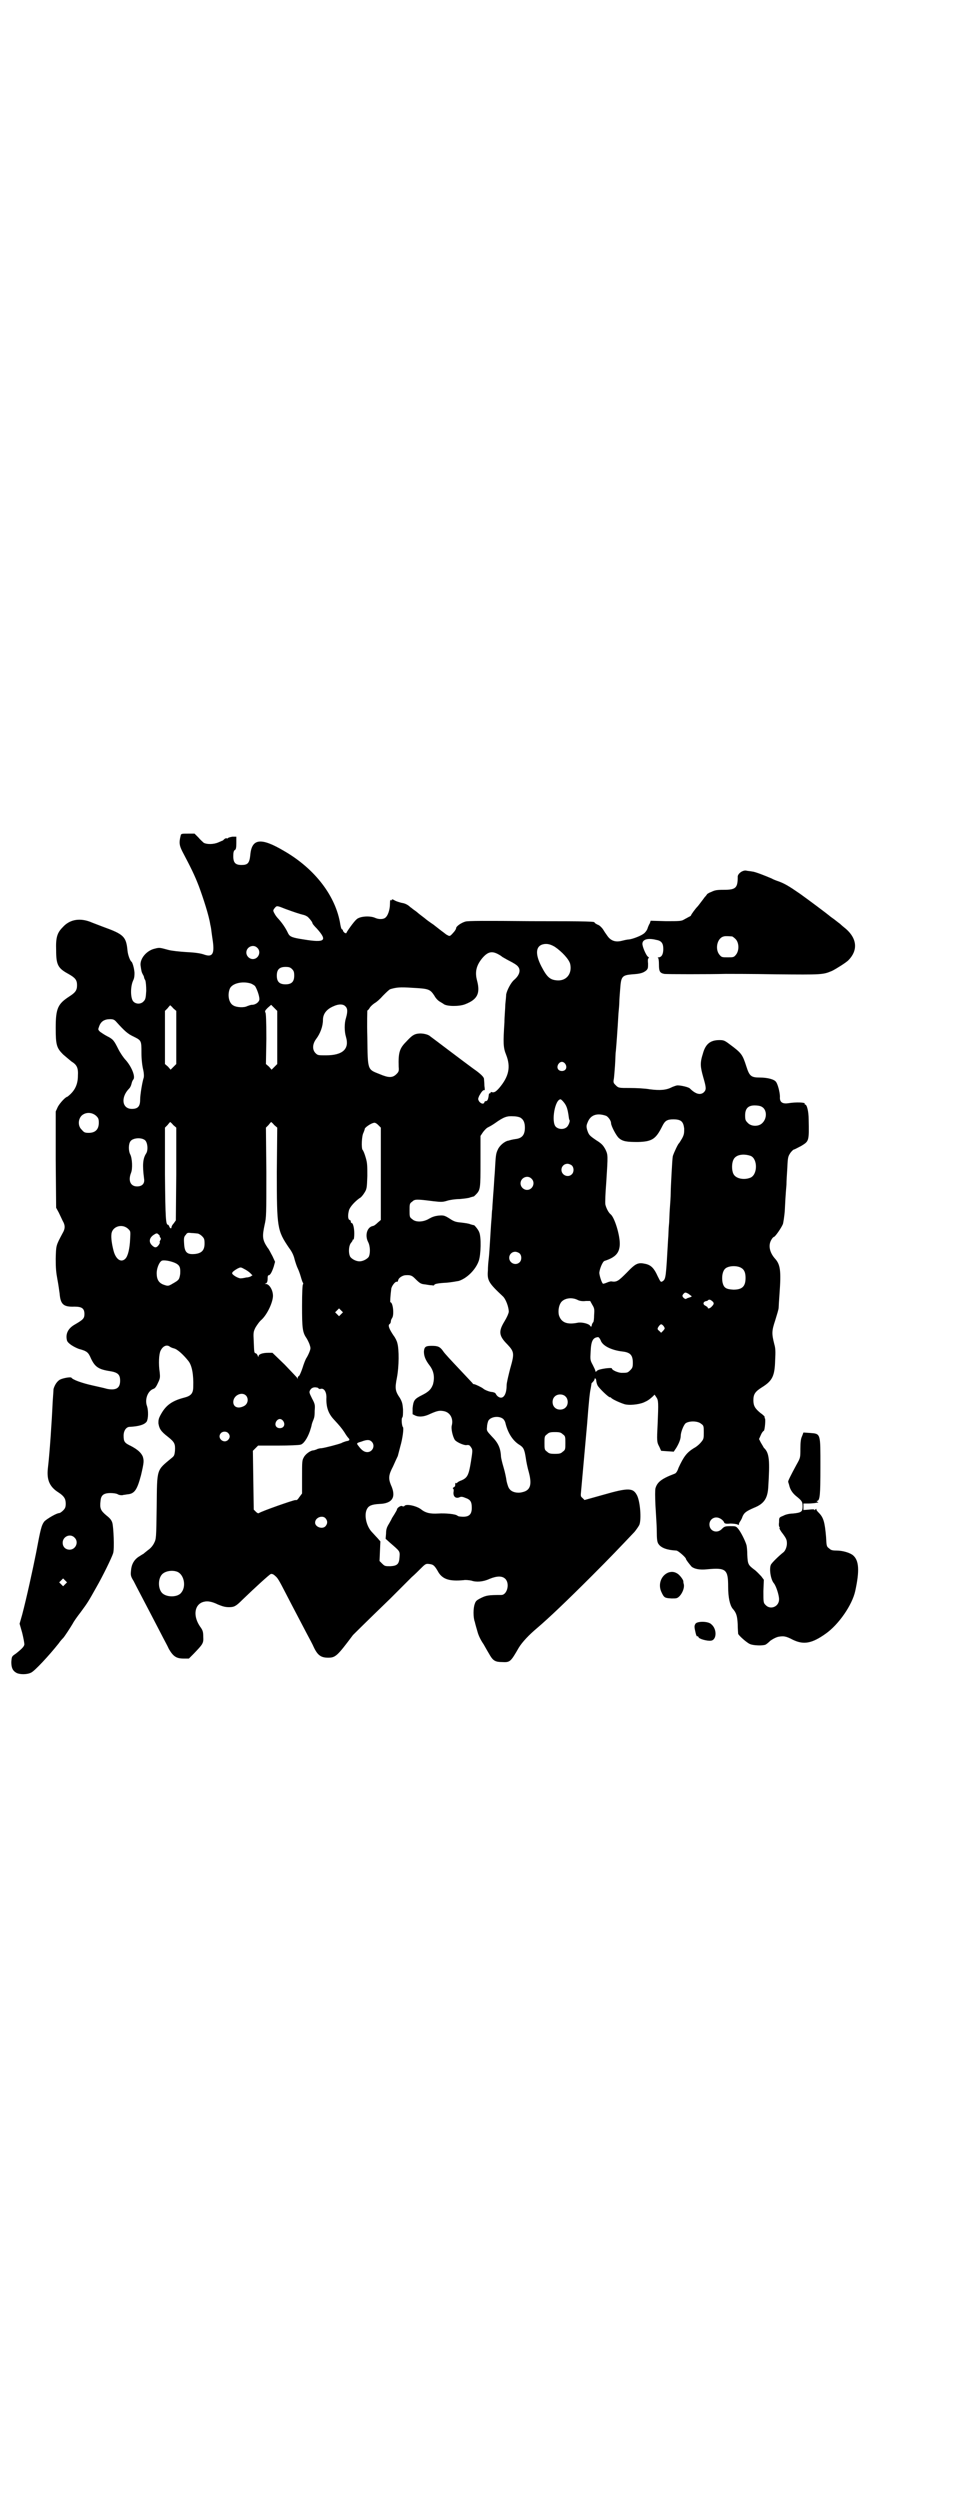 <?xml version="1.0" standalone="no"?>
<!DOCTYPE svg PUBLIC "-//W3C//DTD SVG 20010904//EN"
 "http://www.w3.org/TR/2001/REC-SVG-20010904/DTD/svg10.dtd">
<svg version="1.0" xmlns="http://www.w3.org/2000/svg"
 width="1104pt" height="2870pt" viewBox="0 0 1104 2870"
 preserveAspectRatio="xMidYMid meet">
<g transform="translate(0,2870) scale(0.5,-0.5)"
fill="#000000" stroke="none">
<path d="M415 3821 c-4 -16 -3 -22 4 -36 20 -38 28 -54 38 -80 10 -27 23 -67
26 -87 1 -5 2 -9 2 -10 0 -1 3 -23 4 -29 4 -29 -1 -37 -19 -31 -8 3 -20 5 -41
6 -16 1 -35 3 -42 5 -19 5 -20 6 -31 3 -19 -4 -35 -23 -33 -39 2 -13 2 -14 5
-20 2 -3 3 -6 3 -7 0 -1 1 -4 3 -7 1 -4 2 -12 2 -24 -1 -17 -2 -20 -6 -24 -6
-7 -18 -7 -24 0 -6 7 -7 33 0 48 3 6 3 12 3 18 -1 12 -5 24 -7 25 -3 2 -8 15
-9 25 -3 33 -9 38 -56 55 -10 4 -24 9 -31 12 -25 9 -47 4 -62 -13 -13 -13 -16
-24 -15 -53 0 -33 4 -41 28 -54 16 -9 20 -14 20 -26 0 -12 -4 -17 -18 -26 -26
-17 -31 -27 -31 -72 0 -39 2 -46 17 -61 6 -5 14 -12 19 -16 13 -8 16 -15 15
-33 0 -18 -6 -31 -16 -41 -4 -4 -8 -7 -8 -7 -4 0 -17 -14 -22 -23 l-5 -11 0
-110 1 -111 6 -11 c3 -6 7 -15 9 -19 6 -10 6 -18 0 -28 -16 -30 -15 -28 -16
-59 0 -22 1 -32 4 -48 2 -10 4 -25 5 -32 2 -25 9 -31 34 -30 17 0 23 -4 23
-17 0 -10 -3 -13 -22 -24 -16 -9 -22 -22 -18 -37 2 -6 14 -14 27 -19 19 -5 22
-8 28 -22 9 -19 17 -25 43 -29 19 -3 24 -8 24 -22 0 -14 -6 -20 -19 -20 -5 0
-11 1 -14 2 -3 1 -17 4 -30 7 -23 5 -46 13 -49 18 -2 2 -20 -1 -27 -5 -6 -4
-11 -11 -14 -21 0 -2 -1 -16 -2 -30 -2 -46 -7 -119 -11 -152 -3 -27 4 -43 25
-56 12 -8 16 -14 16 -25 0 -8 -1 -11 -6 -16 -3 -3 -7 -6 -9 -6 -6 0 -28 -13
-34 -19 -7 -9 -9 -19 -19 -72 -8 -40 -22 -104 -32 -142 l-6 -21 6 -21 c3 -12
5 -24 5 -26 0 -5 -6 -11 -20 -22 -9 -6 -9 -6 -10 -19 0 -13 3 -20 12 -25 8 -4
25 -4 34 1 8 4 40 38 63 67 4 6 9 11 10 12 3 3 16 23 22 33 3 6 11 17 18 26
17 23 18 25 36 57 15 26 36 69 39 79 3 9 1 60 -2 70 -2 6 -5 10 -14 17 -13 11
-15 16 -13 33 1 13 7 18 23 18 6 0 14 -1 17 -3 3 -2 8 -2 10 -2 2 1 7 1 11 2
17 1 23 10 32 44 7 30 7 33 4 43 -4 9 -12 16 -27 24 -15 7 -17 10 -17 24 0 11
6 20 14 20 21 1 34 5 39 12 4 7 4 25 1 35 -6 15 1 35 14 40 4 1 7 5 11 14 5
10 5 13 4 24 -3 19 -2 42 2 50 5 10 13 14 20 10 2 -2 7 -4 11 -5 8 -2 22 -15
33 -29 8 -10 12 -31 11 -59 0 -15 -5 -21 -21 -25 -27 -7 -41 -17 -52 -36 -7
-12 -7 -15 -7 -23 2 -12 5 -18 22 -31 15 -12 17 -16 16 -32 -1 -10 -2 -12 -7
-16 -36 -30 -34 -23 -35 -113 -1 -72 -1 -73 -6 -83 -3 -6 -8 -12 -14 -16 -5
-4 -10 -8 -11 -9 -1 0 -5 -3 -10 -6 -11 -7 -17 -18 -18 -32 -1 -10 -1 -13 6
-24 8 -16 21 -40 63 -121 6 -12 15 -28 18 -35 10 -17 17 -22 34 -22 l12 0 11
11 c21 22 23 24 22 39 0 11 -1 15 -7 23 -16 23 -14 48 4 56 10 4 21 3 37 -5
10 -4 16 -6 25 -6 12 0 16 2 31 17 30 29 62 58 65 59 2 1 6 0 10 -4 6 -5 8 -8
26 -43 17 -33 32 -61 46 -88 7 -13 15 -28 17 -33 9 -19 17 -24 33 -24 17 0 21
4 57 52 2 2 27 27 86 84 17 17 33 33 35 35 2 2 8 8 14 14 6 5 16 15 22 21 10
10 11 10 19 9 9 -1 12 -4 21 -20 10 -15 25 -20 57 -17 5 1 12 0 18 -1 11 -4
27 -3 42 4 17 7 29 7 36 0 11 -11 4 -37 -9 -37 -30 0 -35 -1 -47 -7 -10 -5
-12 -7 -14 -13 -4 -10 -4 -32 0 -42 1 -5 4 -15 6 -22 2 -8 7 -19 14 -29 5 -9
12 -21 15 -26 7 -12 13 -15 27 -15 19 -1 20 0 39 33 8 13 23 29 42 45 27 23
67 61 127 121 42 42 60 61 97 100 4 5 9 12 11 16 5 13 2 52 -5 67 -9 18 -19
19 -78 2 l-43 -12 -5 5 c-4 3 -4 5 -3 14 4 45 12 133 14 156 4 52 6 71 8 80 1
6 2 11 2 12 -1 0 1 2 3 4 2 2 4 5 4 6 0 2 1 3 2 2 1 -1 2 -3 2 -5 0 -2 1 -7 3
-11 4 -7 25 -27 28 -27 2 0 3 -1 3 -1 1 -3 21 -12 31 -15 10 -3 32 -1 44 4 9
4 12 6 20 13 l5 5 4 -6 c5 -7 5 -13 3 -61 -2 -40 -2 -42 4 -53 l4 -9 14 -1 15
-1 6 9 c6 10 10 20 10 27 0 8 6 24 11 29 8 6 28 6 36 -1 6 -4 6 -6 6 -20 0
-13 0 -15 -6 -22 -4 -5 -11 -11 -17 -14 -16 -10 -23 -19 -35 -45 -3 -9 -6 -13
-10 -14 -29 -11 -39 -19 -43 -33 -1 -4 -1 -19 0 -40 1 -19 3 -45 3 -58 0 -19
1 -26 4 -30 6 -9 20 -14 41 -15 4 0 22 -16 22 -19 0 -2 7 -11 13 -18 6 -5 18
-8 36 -6 43 4 48 0 48 -40 0 -25 4 -42 10 -50 9 -10 11 -17 12 -37 0 -10 1
-20 1 -21 0 -3 21 -22 28 -24 7 -3 28 -4 35 -1 2 1 7 5 11 9 6 4 11 7 18 9 12
2 17 2 34 -7 25 -12 44 -8 75 14 30 21 61 66 68 98 10 46 9 70 -5 82 -7 6 -24
11 -38 11 -10 0 -13 1 -17 5 -6 4 -6 6 -7 26 -3 35 -6 45 -17 56 -4 4 -6 7 -5
8 0 1 -1 1 -3 -1 -2 -2 -3 -2 -2 -1 1 2 -3 2 -12 1 l-13 -1 0 8 0 7 12 0 c7 0
13 1 14 1 1 0 4 1 6 1 3 0 3 0 0 2 -2 1 -2 2 -1 2 7 0 8 14 8 78 0 78 1 76
-24 78 l-15 1 -3 -8 c-3 -6 -4 -14 -4 -29 0 -21 0 -21 -9 -37 -13 -24 -20 -38
-19 -39 0 -1 1 -4 2 -7 2 -10 7 -18 15 -25 15 -12 16 -14 16 -25 0 -12 -3 -14
-22 -16 -7 0 -17 -2 -22 -5 -10 -4 -10 -4 -10 -15 -1 -6 0 -11 1 -11 1 0 1 -1
0 -2 -1 -1 3 -8 8 -14 8 -11 9 -14 9 -22 0 -8 -4 -17 -8 -20 -9 -7 -27 -24
-29 -29 -4 -10 0 -34 7 -42 5 -6 12 -27 12 -37 0 -17 -20 -25 -31 -13 -5 5 -5
6 -5 32 l1 26 -6 8 c-4 4 -11 12 -17 16 -13 10 -14 12 -15 33 0 9 -1 20 -2 23
-3 10 -13 30 -19 37 -5 6 -6 6 -18 6 -12 0 -14 -1 -19 -6 -11 -12 -29 -6 -29
10 0 9 7 16 16 16 7 0 16 -6 18 -12 1 -2 4 -3 14 -2 6 0 14 -1 16 -2 3 -1 4
-2 4 -1 -1 1 0 4 2 7 2 3 5 8 6 12 4 9 8 12 26 20 23 9 31 21 33 45 4 64 3 81
-10 93 -1 2 -4 7 -7 12 l-4 8 4 9 c2 5 5 9 7 10 2 0 5 29 2 29 0 0 -1 1 0 2 1
1 -4 6 -10 10 -12 10 -16 16 -16 29 0 14 4 20 20 30 24 15 29 26 30 62 1 19 1
27 -2 37 -6 24 -6 30 2 54 4 13 8 26 8 29 0 3 1 18 2 32 4 54 2 68 -11 82 -12
14 -15 30 -8 42 2 4 5 7 6 7 3 0 18 22 21 30 1 4 3 17 4 28 1 21 2 39 4 62 0
7 1 25 2 39 1 25 2 26 7 34 3 4 7 8 9 8 1 0 8 4 16 8 18 11 18 11 17 61 0 18
-4 34 -8 34 -1 0 -2 1 -1 2 2 3 -20 4 -38 1 -14 -2 -20 3 -19 15 0 10 -5 29
-9 34 -4 6 -20 10 -37 10 -20 0 -24 3 -31 25 -9 28 -11 31 -38 51 -12 9 -14
10 -24 10 -21 0 -32 -9 -38 -31 -7 -22 -6 -30 1 -55 7 -24 7 -28 1 -34 -8 -7
-19 -4 -32 9 -3 3 -20 7 -28 7 -3 0 -8 -2 -13 -4 -13 -7 -28 -8 -51 -5 -11 2
-31 3 -46 3 -25 0 -26 0 -32 6 -5 5 -6 6 -5 13 1 4 2 19 3 32 1 13 1 29 2 34
1 10 4 50 6 86 1 10 2 22 2 27 0 5 1 18 2 30 2 28 4 31 28 33 17 1 25 3 32 9
4 4 4 6 4 16 -1 8 0 12 1 12 2 0 1 2 -2 4 -4 4 -12 22 -12 29 0 10 12 14 32 9
12 -2 16 -8 16 -21 0 -12 -4 -19 -11 -19 -2 0 -3 -1 -1 -1 1 -1 2 -6 2 -16 0
-15 2 -19 12 -21 4 -1 104 -1 142 0 8 0 60 0 115 -1 106 -1 108 -1 129 8 10 5
32 19 37 24 22 22 21 49 -5 72 -5 4 -11 9 -14 12 -3 2 -9 7 -13 10 -4 3 -10 7
-12 9 -6 5 -46 35 -67 50 -26 18 -35 23 -48 28 -6 2 -14 5 -17 7 -14 6 -39 16
-45 16 -4 1 -9 1 -13 2 -8 2 -21 -7 -20 -15 0 -25 -5 -29 -32 -29 -17 0 -21
-1 -29 -5 -6 -2 -10 -5 -10 -6 0 0 -2 -3 -5 -6 -2 -3 -6 -8 -9 -12 -3 -4 -6
-8 -7 -9 -6 -6 -15 -19 -15 -20 0 -1 -2 -3 -5 -4 -2 -1 -7 -4 -11 -6 -6 -4
-11 -4 -42 -4 l-35 1 -2 -6 c-2 -3 -4 -8 -5 -11 -1 -4 -4 -8 -7 -11 -6 -6 -27
-14 -36 -15 -4 0 -12 -2 -16 -3 -15 -4 -26 0 -34 12 -3 4 -7 10 -10 15 -3 4
-8 9 -12 10 -4 2 -7 4 -7 5 0 2 -5 3 -147 3 -103 1 -144 1 -150 -1 -10 -3 -21
-11 -21 -15 0 -2 -3 -7 -7 -11 -7 -8 -8 -8 -13 -5 -3 1 -7 5 -10 7 -3 2 -13
10 -22 17 -9 6 -17 12 -18 13 -1 1 -5 4 -9 7 -4 3 -9 7 -10 8 -1 1 -5 4 -8 6
-3 2 -6 5 -8 6 -5 5 -12 9 -20 10 -4 1 -11 3 -15 5 -5 3 -7 4 -8 2 -1 -2 -2
-2 -3 0 0 2 -1 -2 -1 -9 0 -14 -5 -29 -12 -33 -5 -3 -15 -3 -23 1 -13 5 -35 3
-42 -4 -6 -5 -23 -29 -23 -31 0 -1 -1 -1 -4 0 -2 2 -4 4 -4 5 0 2 -1 3 -2 3
-2 1 -3 6 -4 11 -10 65 -58 128 -129 169 -54 32 -75 29 -78 -10 -2 -18 -6 -22
-20 -22 -14 0 -19 5 -19 20 0 9 1 12 3 14 3 1 4 5 4 16 l0 15 -9 0 c-5 -1 -9
-2 -10 -3 0 -1 -1 -1 -3 -1 -1 1 -4 0 -6 -2 -2 -2 -4 -4 -4 -3 0 0 -4 -2 -9
-4 -11 -5 -27 -5 -34 -1 -2 2 -8 7 -12 12 l-9 9 -15 0 c-15 0 -16 0 -17 -5z
m241 -168 c19 -7 34 -12 43 -14 3 -1 7 -3 9 -5 6 -6 10 -12 10 -14 0 -1 4 -6
10 -12 25 -28 19 -33 -30 -25 -26 4 -32 6 -36 14 -6 13 -14 24 -22 33 -3 3 -7
8 -9 12 -4 7 -4 8 0 13 5 6 5 6 25 -2z m1026 -63 c1 0 5 -3 8 -6 8 -8 9 -26 1
-36 -5 -6 -6 -6 -19 -6 -13 0 -14 0 -19 6 -10 12 -6 35 7 41 5 2 8 2 22 1z
m-407 -24 c16 -11 32 -28 35 -39 5 -22 -8 -39 -29 -38 -17 1 -24 7 -37 32 -15
29 -13 47 4 51 9 2 17 0 27 -6z m-684 -2 c10 -9 3 -26 -10 -26 -8 0 -15 7 -15
15 0 13 16 20 25 11z m552 -14 c4 -2 9 -5 11 -7 2 -1 10 -6 18 -10 8 -4 16 -9
18 -12 7 -8 4 -20 -9 -31 -7 -6 -16 -23 -18 -33 0 -3 -1 -14 -2 -23 0 -9 -2
-28 -2 -41 -3 -47 -3 -58 4 -75 11 -28 6 -50 -16 -76 -8 -9 -11 -10 -15 -10
-3 1 -5 1 -5 0 1 -1 0 -2 -1 -2 -2 0 -3 -2 -3 -4 -1 -9 -3 -14 -6 -14 -2 0 -4
-1 -4 -3 -2 -5 -8 -3 -12 2 -3 5 -3 6 0 13 5 9 9 14 12 13 1 -1 1 3 0 10 0 7
-1 14 -1 16 0 4 -8 12 -24 23 -22 16 -97 73 -100 75 -4 4 -17 7 -26 6 -11 -1
-16 -5 -29 -19 -15 -15 -18 -25 -17 -57 1 -10 0 -12 -5 -17 -9 -9 -18 -9 -39
0 -28 11 -27 8 -28 84 -1 34 0 62 0 62 1 0 4 3 6 7 3 4 8 8 11 10 4 2 12 9 19
17 7 7 14 14 17 15 14 4 21 5 51 3 37 -2 40 -3 50 -18 3 -6 9 -12 13 -14 3 -2
7 -4 8 -5 7 -6 36 -6 49 -1 29 11 36 25 28 55 -5 19 -2 34 12 51 12 14 21 17
35 10z m-472 -35 c4 -4 5 -7 5 -15 0 -14 -6 -20 -20 -20 -14 0 -20 6 -20 20 0
14 6 20 20 20 8 0 11 -1 15 -5z m-95 -33 c3 -1 8 -4 10 -6 4 -6 10 -22 10 -30
0 -6 -8 -13 -17 -13 -3 0 -8 -2 -11 -3 -7 -4 -24 -3 -31 1 -11 5 -15 24 -9 39
5 12 28 18 48 12z m61 -124 l0 -61 -6 -6 -7 -7 -6 7 -7 6 1 58 c0 42 -1 58 -2
60 -2 3 -1 5 5 11 l8 7 7 -7 7 -7 0 -61z m156 72 c6 -5 6 -13 2 -27 -4 -12 -4
-31 0 -44 8 -27 -7 -42 -46 -42 -18 0 -19 0 -24 5 -8 8 -7 21 1 32 10 13 16
30 16 44 0 14 8 25 25 32 11 5 21 5 26 0z m-395 -5 l7 -6 0 -61 0 -61 -6 -6
-7 -7 -6 7 -7 6 0 61 0 61 6 6 c3 4 6 7 6 7 0 0 4 -3 7 -7z m-130 -32 c19 -21
26 -27 39 -33 18 -9 18 -9 18 -38 0 -15 2 -30 4 -38 2 -9 2 -16 1 -19 -3 -9
-8 -38 -8 -50 0 -15 -5 -21 -19 -21 -23 0 -26 27 -6 47 2 2 4 6 5 10 1 5 3 9
4 10 6 6 -3 29 -17 45 -5 5 -13 17 -17 25 -10 20 -12 23 -26 30 -6 3 -13 8
-16 10 -5 5 -5 5 -2 13 4 11 12 16 25 16 7 0 10 -1 15 -7z m1031 -96 c5 -8 1
-16 -8 -16 -9 0 -13 8 -8 16 2 3 5 5 8 5 3 0 6 -2 8 -5z m-6 -85 c8 -9 11 -15
14 -38 0 -2 1 -4 1 -5 3 -2 -2 -14 -6 -17 -7 -6 -19 -5 -25 1 -11 11 -2 63 11
63 1 0 3 -2 5 -4z m457 -13 c12 -6 13 -26 2 -37 -8 -9 -26 -9 -34 0 -5 5 -6 7
-6 17 0 16 7 23 22 23 6 0 13 -1 16 -3z m-1529 -21 c5 -5 6 -7 6 -16 0 -15 -8
-23 -23 -23 -9 0 -11 1 -16 7 -9 8 -9 23 -1 32 9 9 24 9 34 0z m1172 0 c5 -3
11 -11 11 -17 0 -6 12 -29 18 -34 9 -8 19 -9 44 -9 33 1 41 7 56 37 6 12 11
15 25 15 18 0 23 -5 25 -21 0 -10 0 -14 -5 -23 -3 -5 -6 -10 -7 -11 -2 -1 -11
-20 -14 -29 -1 -4 -2 -22 -3 -40 -1 -18 -2 -39 -2 -46 0 -7 -1 -23 -2 -35 -1
-12 -1 -29 -2 -37 -1 -8 -1 -24 -2 -34 -5 -88 -5 -91 -13 -96 -4 -2 -4 -2 -11
12 -8 18 -15 25 -27 28 -18 4 -23 2 -44 -20 -20 -20 -23 -22 -36 -20 -1 0 -6
-1 -10 -3 -5 -2 -9 -3 -9 -2 -3 3 -8 19 -8 25 1 10 8 26 12 27 25 8 34 18 35
37 1 21 -12 63 -21 70 -5 4 -10 14 -12 22 -1 4 0 27 2 52 4 63 4 62 -2 75 -5
9 -8 13 -21 21 -16 11 -17 12 -21 24 -2 8 -2 10 2 19 7 16 22 20 42 13z m-196
-5 c6 -4 9 -11 9 -22 0 -16 -6 -24 -20 -26 -8 -1 -15 -3 -15 -3 0 0 -2 -1 -4
-1 -8 -2 -19 -11 -23 -20 -5 -10 -5 -15 -7 -50 -1 -14 -2 -27 -2 -29 0 -2 -1
-14 -2 -28 -1 -14 -2 -28 -2 -31 -1 -3 -1 -15 -2 -25 -1 -10 -2 -31 -3 -46 -1
-15 -2 -33 -3 -41 -1 -8 -2 -20 -2 -28 -2 -23 2 -29 34 -59 7 -6 14 -25 14
-36 -1 -5 -4 -12 -10 -22 -14 -23 -13 -33 7 -53 16 -17 16 -21 6 -56 -4 -16
-8 -32 -8 -38 0 -21 -8 -33 -19 -26 -3 2 -5 5 -6 7 -1 2 -3 3 -8 4 -6 0 -18 5
-21 8 -2 2 -18 10 -21 10 -2 0 -3 1 -3 2 0 0 -14 15 -31 33 -17 18 -34 36 -37
41 -7 10 -12 12 -26 12 -14 0 -17 -2 -18 -13 0 -10 3 -19 13 -32 10 -13 12
-27 8 -43 -4 -11 -9 -17 -25 -25 -18 -9 -20 -12 -22 -30 l0 -14 6 -3 c9 -4 21
-3 35 4 16 7 21 8 31 6 15 -3 22 -18 18 -33 -2 -7 2 -25 7 -33 4 -5 19 -12 26
-12 7 1 8 0 12 -6 3 -5 3 -7 -1 -32 -5 -31 -8 -37 -22 -43 -6 -2 -10 -5 -10
-6 0 0 -1 -1 -2 0 -1 1 -2 0 -2 -2 0 -5 0 -6 -4 -8 -2 -2 -2 -3 -1 -3 1 0 2
-3 1 -8 -1 -10 5 -15 13 -12 4 2 7 2 14 -1 12 -4 15 -9 15 -23 0 -16 -7 -22
-26 -20 -3 0 -6 1 -7 2 -4 4 -28 6 -44 5 -18 -1 -29 1 -40 10 -11 8 -35 13
-38 7 -1 -1 -3 -1 -5 0 -3 2 -12 -4 -12 -8 0 -1 -3 -6 -6 -11 -3 -5 -6 -9 -6
-10 0 0 -3 -6 -6 -11 -5 -8 -7 -13 -7 -23 l-1 -12 10 -9 c23 -20 23 -19 22
-33 -1 -16 -5 -20 -21 -21 -12 0 -13 0 -19 6 l-6 6 1 23 1 22 -7 8 c-4 4 -10
11 -13 14 -12 13 -18 38 -11 52 4 8 11 11 29 12 30 1 39 16 26 44 -6 15 -5 23
5 42 4 9 9 20 11 24 1 4 4 15 6 23 5 17 8 41 6 43 -3 3 -4 20 -2 22 2 2 2 9 2
19 -1 13 -2 17 -7 26 -11 16 -12 22 -7 47 5 26 5 65 1 79 -1 5 -5 13 -9 18
-10 15 -13 23 -9 26 2 1 3 4 3 6 0 2 1 5 3 8 5 7 2 36 -4 36 -1 0 0 16 2 31 1
7 10 18 13 16 1 -1 2 1 3 4 1 5 9 10 15 11 12 1 16 0 23 -7 12 -12 14 -13 24
-14 6 -1 12 -2 16 -2 3 -1 5 0 5 1 0 2 8 4 29 5 10 1 22 3 27 4 19 6 39 26 46
46 5 14 6 55 1 66 -2 6 -13 19 -13 16 0 0 -3 1 -7 2 -4 2 -13 3 -21 4 -11 1
-15 2 -22 6 -17 11 -18 11 -31 10 -8 -1 -14 -3 -21 -7 -13 -8 -31 -9 -39 -1
-6 4 -6 6 -6 20 0 14 0 16 6 20 6 6 10 6 49 1 18 -2 21 -2 31 1 6 2 19 4 29 4
10 1 21 2 25 4 4 1 7 2 7 2 0 -1 2 1 5 4 11 11 11 14 11 77 l0 58 6 9 c4 5 8
9 10 10 2 1 10 5 17 10 21 15 28 17 43 16 7 0 15 -2 17 -4z m-799 -16 l7 -6 0
-107 -1 -106 -5 -7 c-3 -3 -5 -7 -5 -9 0 -4 -4 -2 -5 2 -1 2 -2 4 -3 4 -5 0
-6 12 -7 115 l0 108 6 6 c3 4 6 7 6 7 0 0 4 -3 7 -7z m232 0 l7 -6 -1 -102 c0
-129 1 -134 28 -174 7 -9 11 -18 13 -27 2 -7 5 -16 7 -20 2 -4 5 -12 7 -19 2
-7 4 -13 5 -14 1 -2 1 -3 0 -4 -1 -1 -2 -18 -2 -50 0 -50 1 -60 10 -73 2 -3 5
-9 7 -14 3 -9 3 -10 0 -18 -2 -5 -5 -11 -7 -14 -2 -3 -6 -13 -9 -23 -3 -9 -7
-18 -8 -18 -2 -1 -3 -3 -3 -5 0 -2 -1 -3 -1 0 -1 2 -14 15 -29 31 l-28 27 -10
0 c-12 0 -22 -3 -22 -8 0 -2 -1 -2 -2 2 -1 2 -3 5 -5 5 -3 1 -3 2 -4 27 -1 20
-1 22 4 32 3 5 9 14 14 18 14 13 28 44 26 58 -1 12 -9 24 -16 24 -3 0 -3 1 -1
1 4 1 5 5 5 14 0 3 1 5 2 5 4 0 8 8 12 20 l3 11 -6 13 c-4 7 -8 16 -11 19 -12
18 -13 25 -7 53 4 17 4 24 4 120 l-1 103 6 6 c3 4 6 7 6 7 0 0 4 -3 7 -7z
m245 -112 l0 -106 -7 -6 c-4 -4 -9 -8 -12 -8 -13 -3 -18 -22 -10 -37 5 -10 5
-27 1 -34 -4 -5 -13 -10 -21 -10 -8 0 -17 5 -21 10 -5 8 -4 27 2 33 2 3 4 5 3
6 0 0 0 1 2 1 1 0 2 5 2 14 0 13 -3 24 -6 24 -1 0 -2 1 -2 3 0 2 -1 4 -3 4 -4
2 -4 12 -1 23 3 8 13 19 24 27 3 1 8 7 11 12 6 9 6 12 7 39 0 24 0 30 -4 43
-2 7 -5 15 -7 17 -3 4 -2 32 2 39 1 3 3 7 3 9 0 3 14 13 21 14 2 1 6 -1 10 -5
l6 -6 0 -106z m-543 78 c7 -4 9 -23 4 -31 -8 -12 -9 -27 -5 -58 2 -11 -4 -18
-16 -18 -15 0 -21 13 -14 31 4 9 3 34 -2 43 -4 8 -4 24 1 30 5 7 23 9 32 3z
m1393 -37 c16 -7 16 -43 -1 -50 -15 -6 -34 -2 -39 9 -4 8 -4 24 0 32 5 12 23
15 40 9z m-411 -22 c5 -5 5 -15 0 -20 -9 -9 -24 -2 -24 10 0 8 6 14 14 14 3 0
8 -2 10 -4z m-93 -30 c10 -9 3 -26 -10 -26 -8 0 -15 7 -15 15 0 13 16 20 25
11z m-926 -116 c5 -5 5 -5 4 -23 -1 -22 -5 -39 -11 -45 -10 -10 -22 -1 -27 18
-4 15 -6 30 -5 38 1 18 25 26 39 12z m158 -10 c3 0 8 -3 11 -6 5 -5 6 -7 6
-17 0 -15 -6 -22 -21 -24 -19 -2 -25 3 -26 24 -1 13 0 16 4 20 3 5 5 5 13 4 5
0 11 -1 13 -1z m-88 -3 c2 -2 3 -3 2 -3 -1 0 0 -1 1 -3 2 -2 2 -4 0 -7 -1 -2
-2 -4 -1 -4 1 0 0 -3 -2 -6 -5 -7 -9 -8 -16 -1 -8 8 -6 18 6 25 5 3 6 3 10 -1z
m829 -43 c5 -5 5 -15 0 -20 -9 -9 -24 -2 -24 10 0 8 6 14 14 14 3 0 8 -2 10
-4z m-791 -22 c10 -5 12 -10 11 -25 -2 -13 -3 -14 -17 -22 -10 -6 -11 -6 -20
-3 -12 4 -17 12 -17 27 0 10 5 24 11 28 4 3 21 0 32 -5z m1300 -11 c7 -4 10
-11 10 -23 0 -20 -8 -27 -28 -27 -17 1 -22 4 -25 17 -2 13 0 25 6 31 7 7 27 8
37 2z m-1141 -3 c4 -2 10 -6 13 -9 3 -3 6 -6 5 -6 0 1 -2 0 -3 -1 -1 -1 -6 -3
-11 -3 -4 -1 -10 -2 -12 -2 -4 -1 -16 5 -20 10 -2 3 1 6 11 12 8 4 8 4 17 -1z
m1027 -62 c1 -1 -2 -2 -5 -3 -3 -1 -7 -2 -7 -3 -2 -2 -9 3 -9 7 0 1 1 3 3 5 3
3 4 3 10 0 4 -3 7 -5 8 -6z m-261 -9 c4 -2 11 -3 18 -2 l10 0 5 -9 c5 -8 5
-11 4 -24 0 -8 -1 -15 -2 -16 -1 0 -2 -3 -3 -5 -1 -6 -2 -6 -4 -3 -3 5 -20 9
-29 7 -25 -5 -38 1 -43 18 -2 10 0 23 6 30 8 9 25 11 38 4z m308 -2 c5 -4 5
-7 0 -12 -4 -5 -10 -7 -10 -3 0 1 -2 2 -5 4 -7 3 -6 10 3 11 1 0 2 1 3 2 3 2
5 1 9 -2z m-852 -30 l-5 -5 -4 4 -5 5 4 4 5 5 4 -4 5 -5 -4 -4z m741 -28 c3
-5 3 -5 -1 -10 l-5 -5 -4 4 c-5 4 -5 5 -2 10 5 7 7 7 12 1z m-145 -32 c4 -13
25 -23 50 -26 18 -2 24 -8 24 -26 0 -10 -1 -12 -6 -17 -6 -6 -7 -6 -20 -6 -7
0 -22 6 -22 10 0 3 -30 -1 -34 -5 -3 -3 -4 -3 -4 -1 0 2 -3 8 -6 14 -6 11 -6
12 -5 30 1 25 5 33 17 34 2 0 4 -3 6 -7z m-648 -111 c0 -1 2 -1 4 -1 8 3 14
-6 14 -19 -1 -22 4 -37 17 -51 13 -14 18 -20 24 -29 3 -5 7 -11 9 -13 5 -5 3
-7 -5 -8 -2 -1 -7 -2 -10 -4 -7 -3 -38 -11 -46 -12 -3 0 -9 -1 -12 -3 -3 -1
-6 -2 -7 -2 -6 0 -18 -8 -22 -16 -4 -7 -4 -10 -4 -45 l0 -38 -6 -8 c-4 -6 -6
-8 -9 -7 -5 0 -79 -26 -84 -30 -2 -1 -4 0 -7 3 l-5 5 -1 68 -1 67 6 6 6 6 46
0 c25 0 48 1 51 2 7 1 16 14 22 31 2 6 4 13 4 14 0 1 1 4 2 7 4 10 5 11 5 26
1 13 1 15 -6 28 -7 14 -7 15 -4 20 3 5 9 7 16 5 1 0 3 -1 3 -2z m-166 -17 c6
-8 3 -20 -7 -24 -13 -6 -23 -1 -23 10 0 16 21 25 30 14z m733 -1 c7 -6 7 -19
1 -25 -6 -7 -19 -7 -25 -1 -7 6 -7 19 -1 25 6 7 19 7 25 1z m-144 -51 c3 -2 5
-6 6 -9 5 -22 16 -41 32 -51 10 -6 12 -11 15 -30 1 -8 4 -23 7 -33 8 -30 3
-42 -15 -46 -11 -3 -24 0 -29 7 -3 3 -5 10 -7 18 -1 8 -4 22 -7 32 -3 10 -6
22 -6 26 -1 19 -7 31 -21 45 -12 13 -12 13 -11 22 0 5 2 12 3 14 5 9 23 12 33
5z m-504 -6 c5 -8 1 -16 -8 -16 -9 0 -13 8 -8 16 2 3 5 5 8 5 3 0 6 -2 8 -5z
m-127 -27 c5 -5 5 -11 0 -16 -10 -10 -27 5 -16 16 4 4 12 4 16 0z m769 -3 c6
-4 6 -6 6 -20 0 -14 0 -16 -6 -20 -4 -4 -7 -5 -18 -5 -11 0 -14 1 -18 5 -6 4
-6 6 -6 20 0 14 0 16 6 20 4 4 7 5 18 5 11 0 14 -1 18 -5z m-439 -17 c9 -9 2
-24 -10 -24 -7 0 -13 4 -21 15 -4 5 -4 6 7 9 13 5 19 5 24 0z m-106 -176 c5
-6 5 -12 0 -18 -7 -8 -24 -2 -24 8 0 12 17 18 24 10z m-577 -44 c11 -10 3 -28
-11 -28 -9 0 -16 6 -16 16 0 14 17 22 27 12z m237 -79 c15 -7 20 -33 9 -47 -8
-12 -35 -12 -45 -1 -9 10 -9 32 0 42 7 8 24 11 36 6z m-258 -28 l-5 -5 -4 4
-5 5 4 4 5 5 4 -4 5 -5 -4 -4z"/>
<path d="M1537 2130 c-18 -6 -26 -28 -17 -46 6 -13 8 -13 23 -14 12 0 13 0 19
6 7 8 11 20 9 27 -1 3 -1 6 -1 7 -1 4 -7 12 -12 16 -7 5 -13 6 -21 4z"/>
<path d="M1598 2012 c-3 -5 -3 -7 0 -20 1 -5 3 -10 4 -9 1 1 2 0 3 -2 1 -4 20
-9 28 -8 14 1 15 27 1 38 -7 7 -32 7 -36 1z"/>
</g>
</svg>
